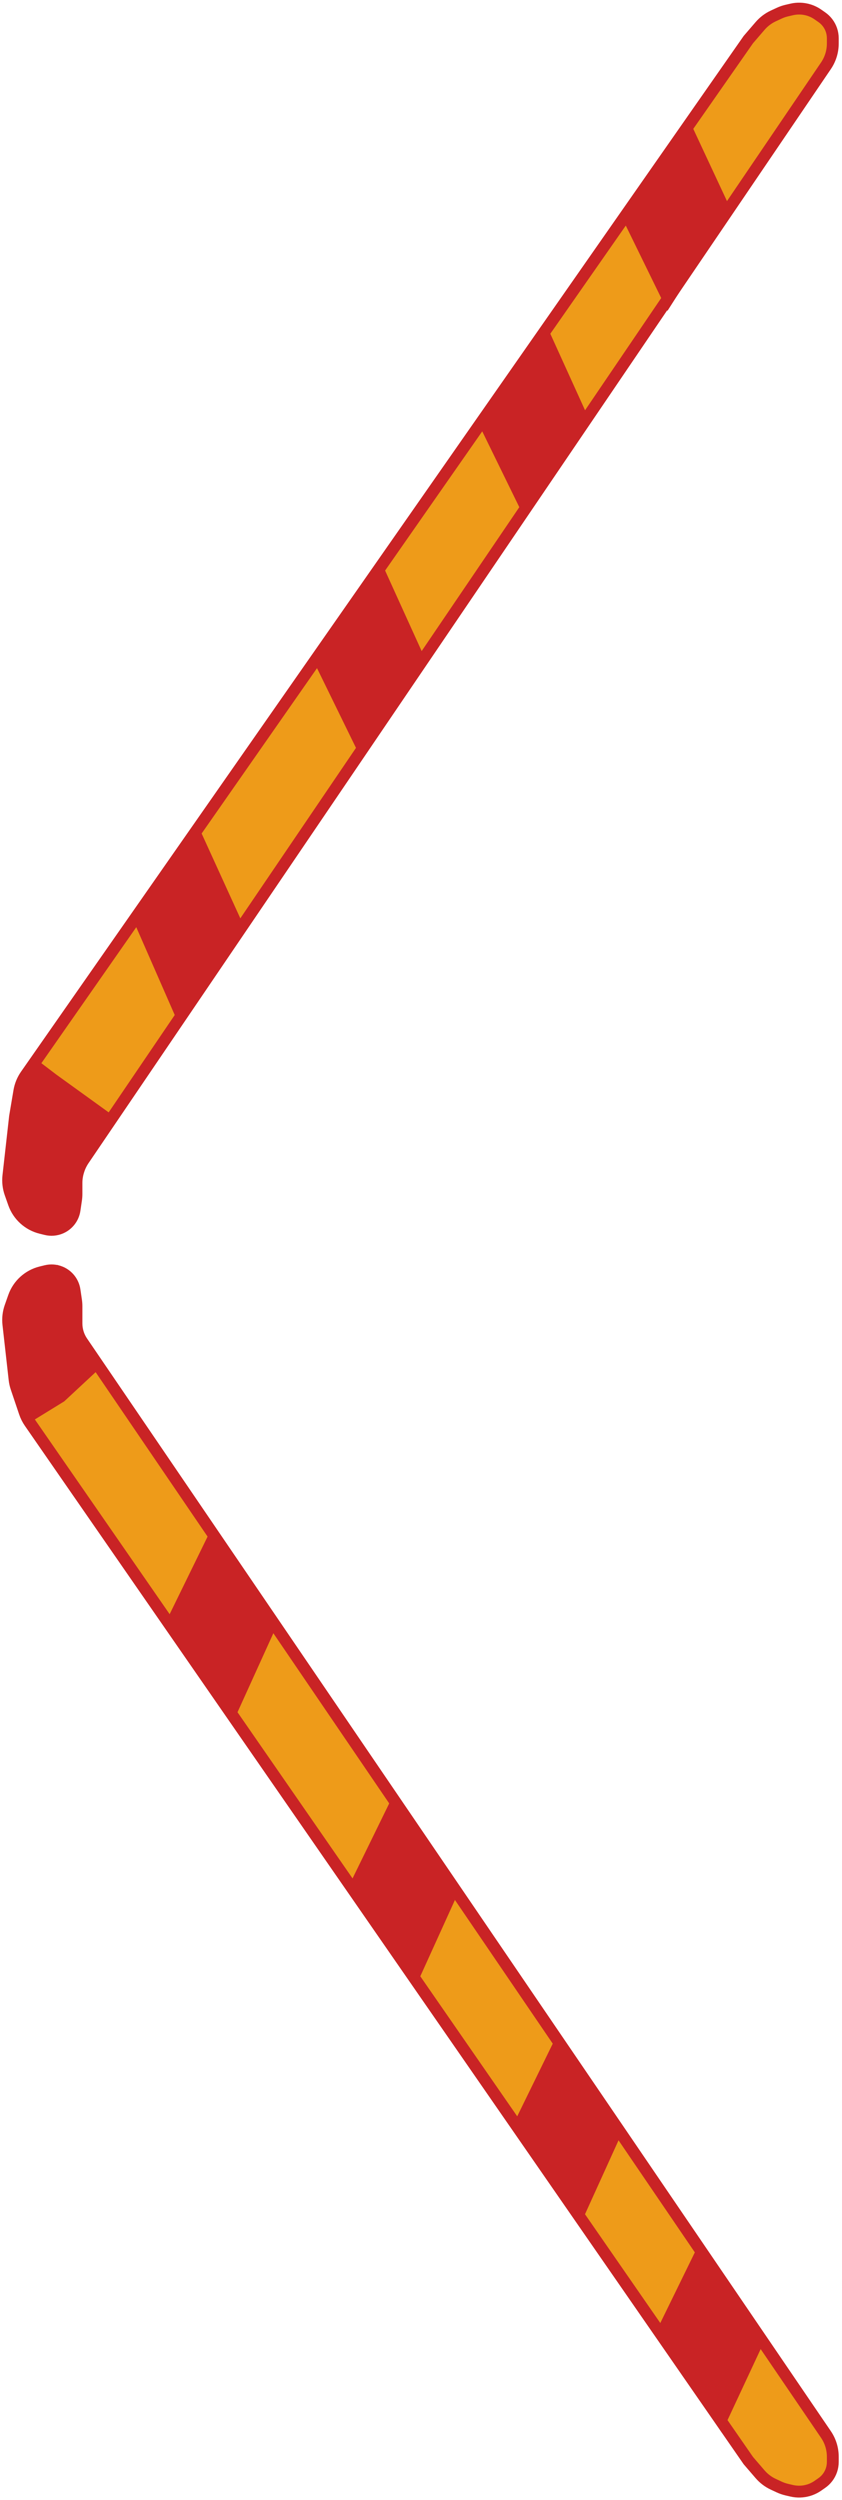 <svg width="218" height="647" viewBox="0 0 218 647" fill="none" xmlns="http://www.w3.org/2000/svg">
<path d="M212.783 4.463L211.77 3.756C211.026 3.237 210.204 2.84 209.336 2.58C207.915 2.156 206.409 2.109 204.965 2.445L203.728 2.732C203.041 2.892 202.373 3.122 201.733 3.42L200.222 4.122C198.904 4.735 197.732 5.623 196.784 6.725L193.749 10.252L6.701 278.237C5.835 279.478 5.256 280.895 5.004 282.387L3.895 288.961L2.169 304.313C1.997 305.845 2.173 307.396 2.685 308.85L3.592 311.425C4.712 314.605 7.358 317.006 10.631 317.811L11.906 318.125C13.159 318.434 14.478 318.331 15.668 317.833C17.615 317.018 18.993 315.244 19.3 313.156L19.691 310.5C19.763 310.008 19.799 309.511 19.799 309.013V306.149C19.799 305.097 19.962 304.05 20.282 303.047L20.344 302.852C20.642 301.916 21.073 301.028 21.625 300.215L213.853 17.011C215.003 15.318 215.617 13.318 215.617 11.271V9.894C215.617 8.44 215.139 7.027 214.256 5.872C213.84 5.329 213.344 4.854 212.783 4.463Z" fill="#EE9B19" stroke="#C92325" stroke-width="3.066"/>
<path d="M212.783 642.617L211.77 643.324C211.026 643.843 210.204 644.24 209.336 644.5C207.915 644.924 206.409 644.971 204.965 644.635L203.728 644.348C203.041 644.188 202.373 643.958 201.733 643.66L200.222 642.958C198.904 642.345 197.732 641.457 196.784 640.355L193.749 636.828L7.698 368.144C7.154 367.358 6.722 366.499 6.416 365.592L4.245 359.156C4.013 358.467 3.854 357.754 3.773 357.031L2.169 342.767C1.997 341.235 2.173 339.684 2.685 338.23L3.592 335.655C4.712 332.475 7.358 330.075 10.631 329.269L11.906 328.955C13.159 328.647 14.478 328.749 15.668 329.247C17.615 330.062 18.993 331.836 19.3 333.924L19.691 336.58C19.763 337.073 19.799 337.569 19.799 338.067V342.519C19.799 344.213 20.309 345.868 21.263 347.268L213.844 630.065C214.999 631.761 215.617 633.765 215.617 635.818V637.186C215.617 638.64 215.139 640.053 214.256 641.208C213.84 641.751 213.344 642.227 212.783 642.617Z" fill="#EE9B19" stroke="#C92325" stroke-width="3.066"/>
<path d="M186.789 628.508L197.226 606.148L181.322 581.189L170.388 603.549L186.789 628.508Z" fill="#C92325" stroke="#C92325" stroke-width="1.022"/>
<path d="M150.515 573.91L159.958 553.11L144.054 528.151L133.12 550.51L150.515 573.91Z" fill="#C92325" stroke="#C92325" stroke-width="1.022"/>
<path d="M107.772 512.552L117.215 491.753L101.311 466.794L90.377 489.153L107.772 512.552Z" fill="#C92325" stroke="#C92325" stroke-width="1.022"/>
<path d="M61.052 442.875L70.495 422.076L54.591 397.117L43.657 419.476L61.052 442.875Z" fill="#C92325" stroke="#C92325" stroke-width="1.022"/>
<path d="M178.34 32.091L188.777 54.45L172.873 79.409L161.939 57.05L178.34 32.091Z" fill="#C92325" stroke="#C92325" stroke-width="1.022"/>
<path d="M142.062 86.689L151.505 107.488L135.601 132.447L124.667 110.088L142.062 86.689Z" fill="#C92325" stroke="#C92325" stroke-width="1.022"/>
<path d="M99.319 148.047L108.762 168.846L92.858 193.805L81.924 171.446L99.319 148.047Z" fill="#C92325" stroke="#C92325" stroke-width="1.022"/>
<path d="M51.609 215.644L62.046 238.523L46.142 263.482L35.208 238.523L51.609 215.644Z" fill="#C92325" stroke="#C92325" stroke-width="1.022"/>
<path d="M19.3 337.84V344.079L25.264 353.959L16.318 362.279L7.869 367.478L3.893 359.159L2.402 351.359V343.039V337.84L4.887 333.68L7.869 330.04L14.827 327.96L18.306 331.6L19.3 337.84Z" fill="#C92325" stroke="#C92325" stroke-width="1.022"/>
<path d="M19.797 311.84V305.6L28.743 288.961L14.33 278.561L8.863 274.401L6.378 277.521L3.396 287.921V293.641V300.4V306.64V310.28L4.887 313.92L12.839 317.56L16.815 316L19.797 311.84Z" fill="#C92325" stroke="#C92325" stroke-width="1.022"/>
</svg>
